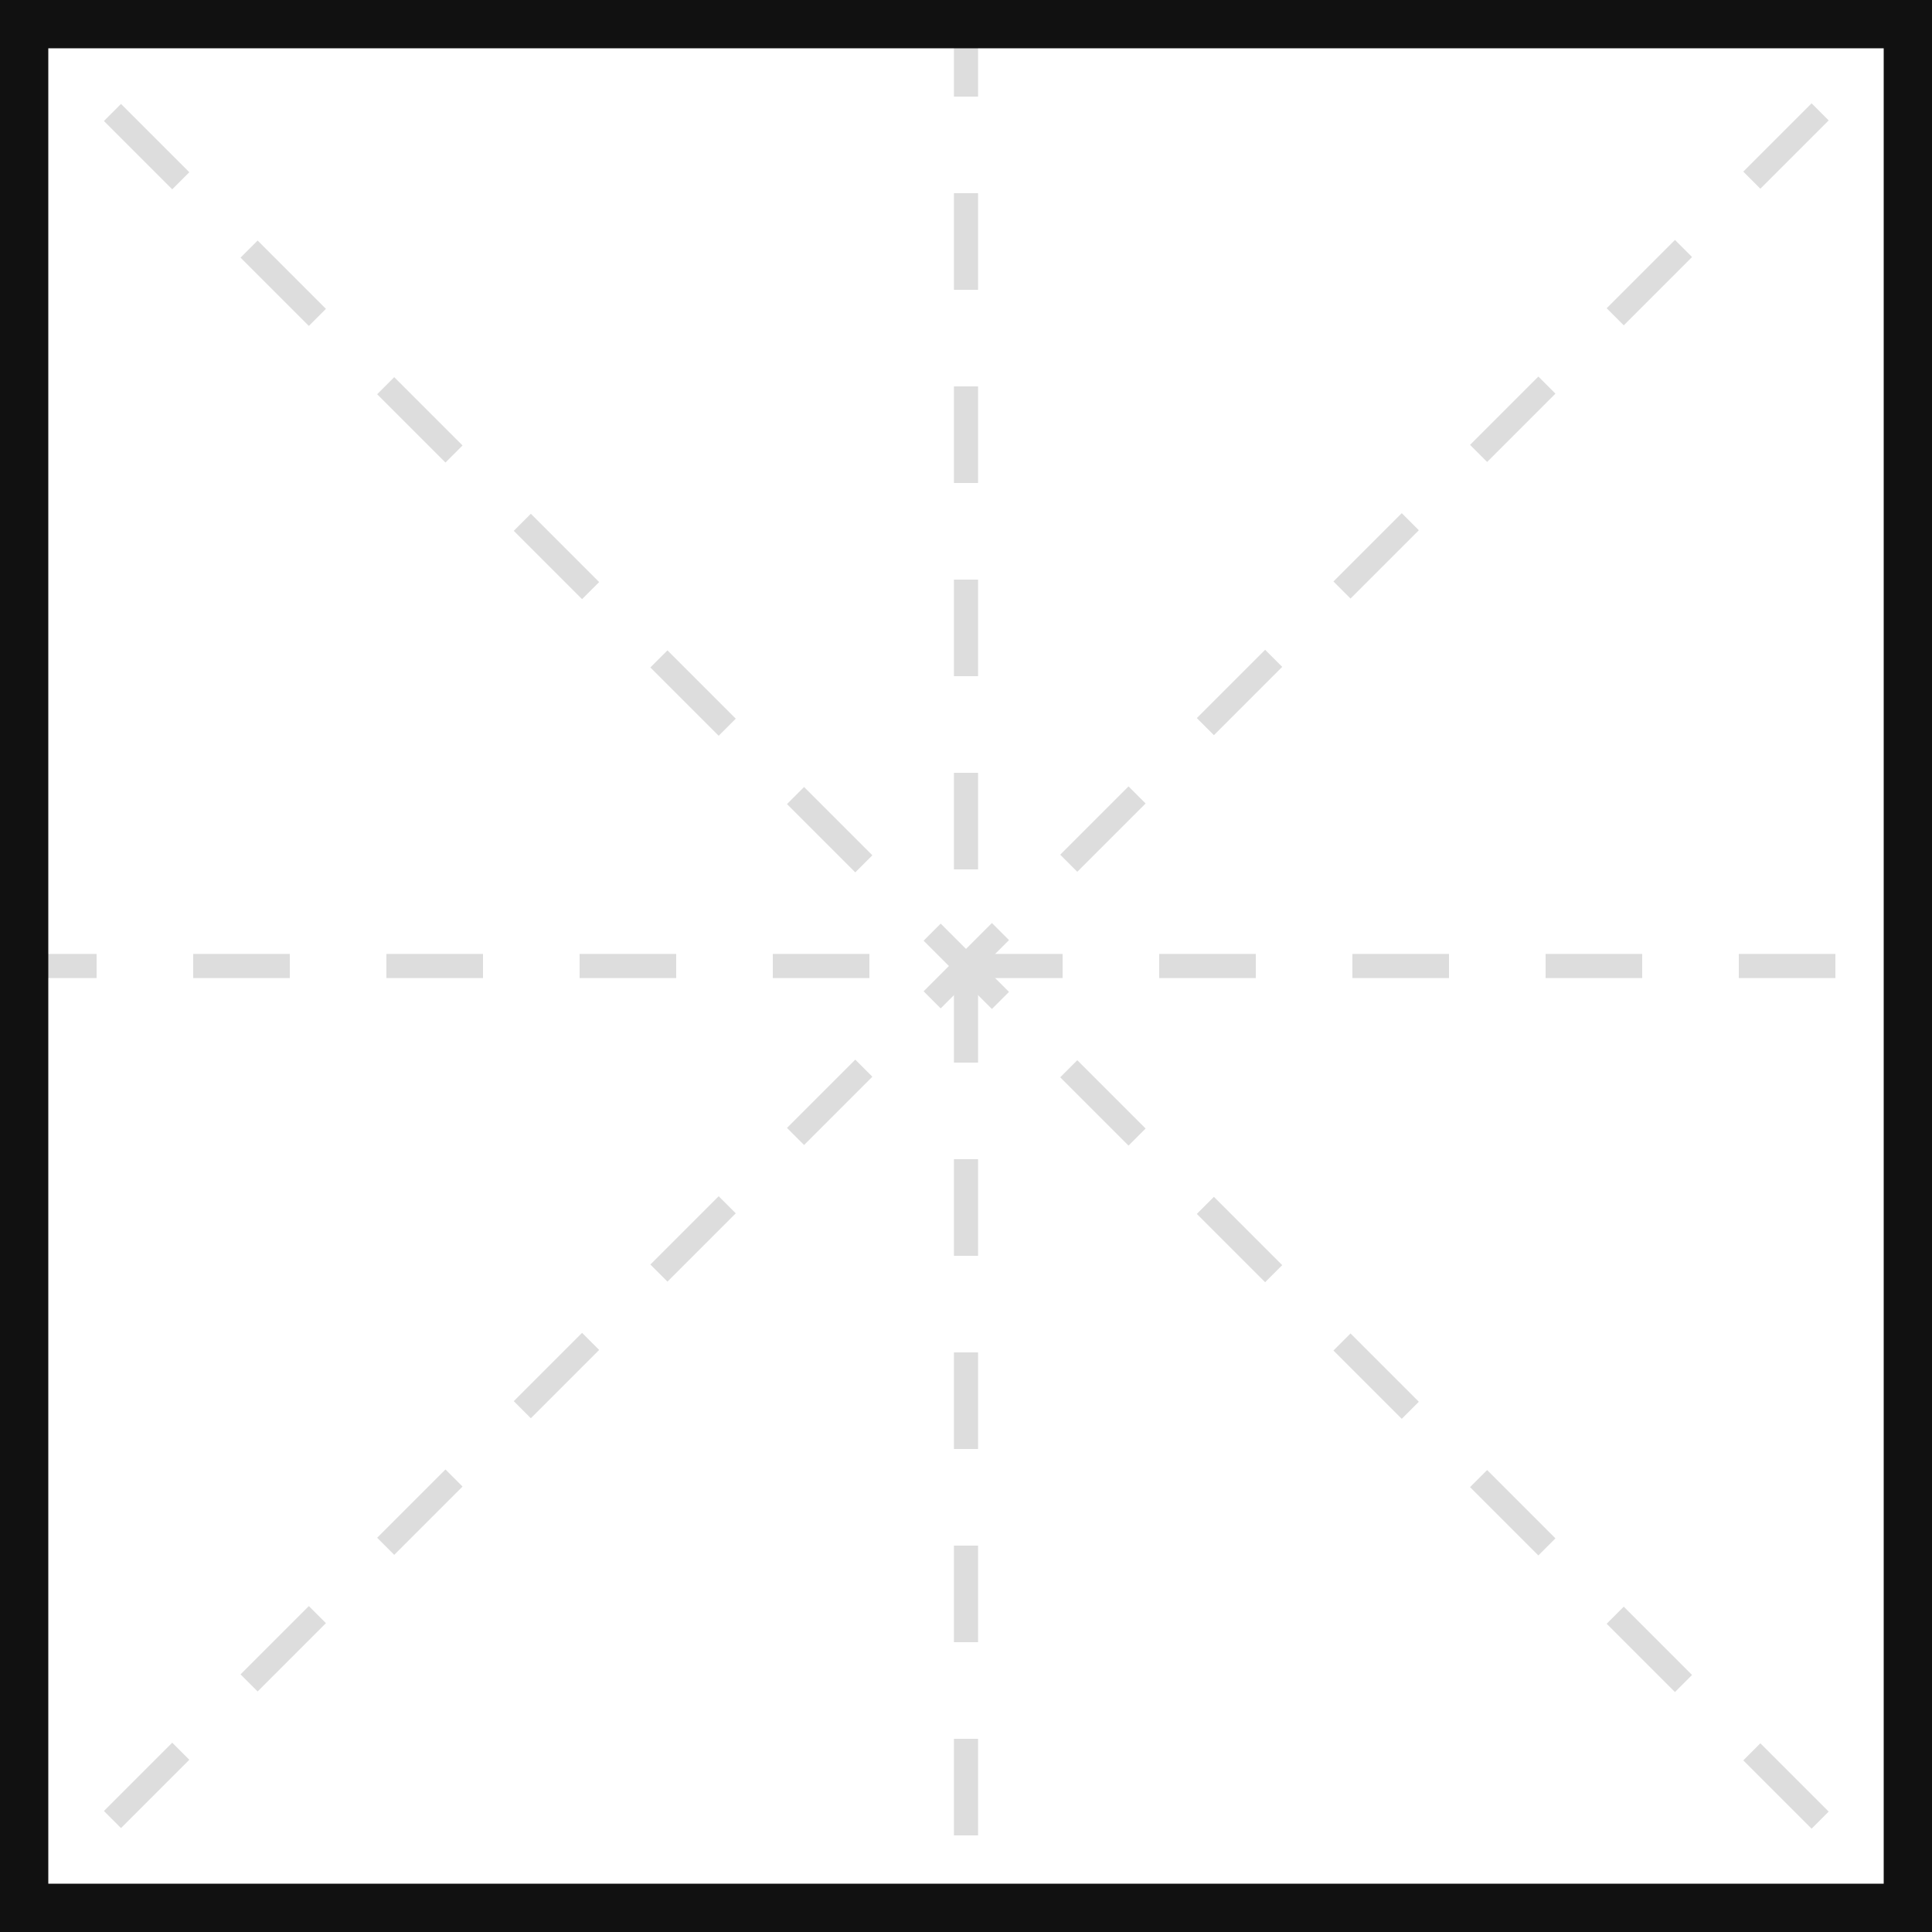 <svg width="80px" height="80px" version="1.1" xmlns="http://www.w3.org/2000/svg">

<path d="M-1 -1 L81 81" stroke-dasharray="4,4" stroke-width="1" stroke="#ddd" fill-opacity="0"/>
<path d="M-1 81 L81 -1" stroke-dasharray="4,4" stroke-width="1" stroke="#ddd" fill-opacity="0"/>
<path d="M0 40 L80 40" stroke-dasharray="4,4" stroke-width="1" stroke="#ddd" fill-opacity="0"/>
<path d="M40 0 L40 80" stroke-dasharray="4,4" stroke-width="1" stroke="#ddd" fill-opacity="0"/>
<path d="M1 1 l78 0 l0 78 l-78 0 Z" stroke-width="2" stroke="#111" fill-opacity="0"/>

</svg>